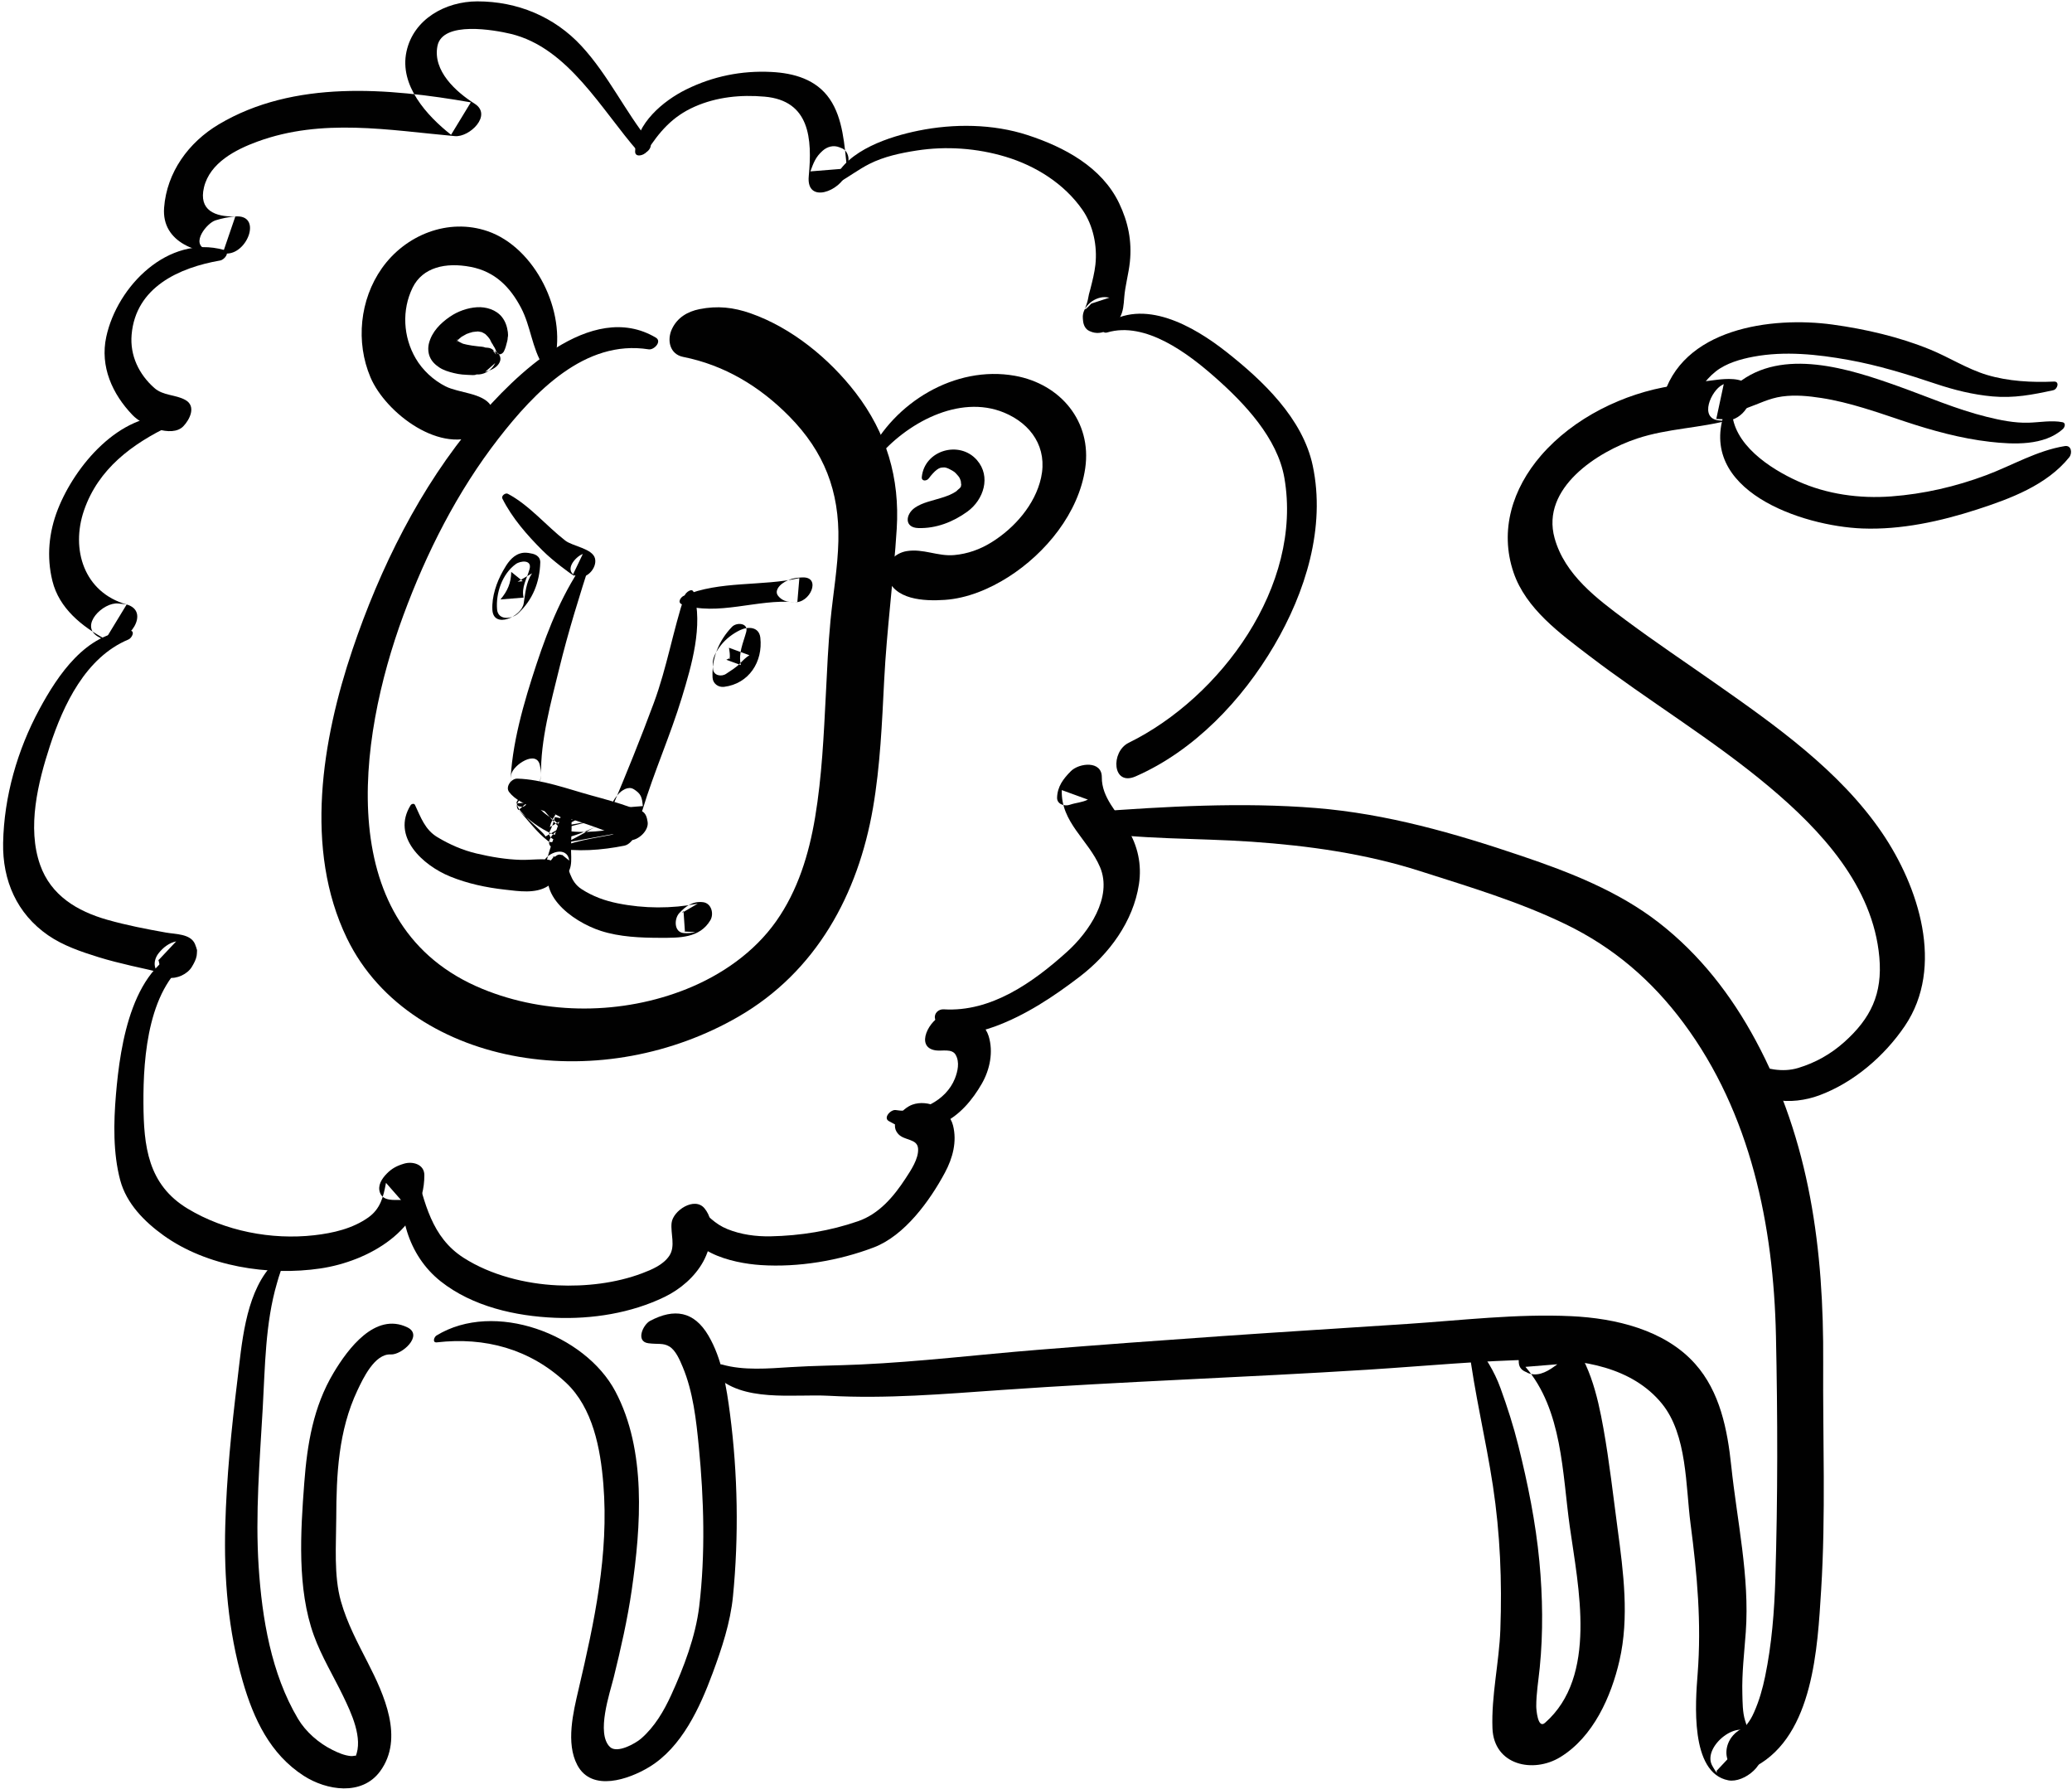 <?xml version="1.0" encoding="UTF-8"?>
<svg width="549px" height="474px" viewBox="0 0 549 474" version="1.1" xmlns="http://www.w3.org/2000/svg" xmlns:xlink="http://www.w3.org/1999/xlink">
    <!-- Generator: Sketch 41 (35326) - http://www.bohemiancoding.com/sketch -->
    <title>lion</title>
    <desc>Created with Sketch.</desc>
    <defs></defs>
    <g id="Page-1" stroke="none" stroke-width="1" fill="none" fill-rule="evenodd">
        <g id="Layer_1" transform="translate(-5477, -5459)" fill="#010101">
            <g id="Layer_1_3_">
                <g id="lion" transform="translate(5477, 5459)">
                    <path d="M173.764,89.431 C156.564,79.237 136.217,99.633 126.146,111.499 C111.326,128.96 100.652,150.553 93.373,172.129 C85.341,195.936 80.5,224.943 91.918,248.533 C100.54,266.344 118.441,276.65 137.409,279.925 C157.243,283.35 178.245,279.356 195.619,269.328 C216.249,257.422 227.357,236.928 231.307,214.014 C233.231,202.853 233.701,191.454 234.275,180.163 C234.958,166.746 236.759,153.473 237.598,140.08 C238.439,126.652 234.888,114.684 226.723,104.062 C219.743,94.98 209.768,86.819 198.894,83.003 C194.314,81.398 190.113,80.937 185.332,81.892 C182.18,82.521 179.465,84.121 178.041,87.148 C176.656,90.091 177.44,93.833 181.005,94.541 C191.979,96.723 201.314,102.371 209.118,110.284 C218.365,119.66 222.437,130.092 222.138,143.299 C221.978,150.342 220.726,157.348 220.051,164.352 C219.43,170.802 219.155,177.297 218.826,183.768 C218.268,194.72 217.78,205.678 215.972,216.511 C214.343,226.275 211.4,235.893 205.645,244.045 C199.85,252.254 191.199,258.261 181.942,261.975 C164.891,268.815 144.848,268.945 127.84,261.965 C87.928,245.588 94.687,196.042 106.861,163.035 C113.011,146.361 121.174,130.206 132.099,116.143 C141.57,103.953 154.948,89.847 171.872,92.537 C173.306,92.765 175.473,90.444 173.764,89.431 L173.764,89.431 Z" id="Shape"></path>
                    <path d="M146.958,95.454 C150.162,82.521 141.746,65.565 129.226,61.249 C118.754,57.639 107.399,62.246 101.178,71.067 C95.317,79.38 94.201,90.63 98.166,99.963 C102.189,109.438 117.031,120.751 127.439,114.768 C130.009,113.29 131.815,110.074 130.016,107.368 C127.827,104.074 121.497,104.097 118.021,102.329 C114.828,100.705 111.971,98.064 110.156,94.962 C106.808,89.241 106.42,82.12 109.333,76.187 C111.971,70.813 118.088,69.41 124.768,70.707 C131.118,71.938 135.153,76 138.073,81.568 C140.623,86.429 140.95,92.175 143.884,96.834 C144.735,98.186 146.726,96.391 146.958,95.454 L146.958,95.454 Z" id="Shape"></path>
                    <path d="M232.332,121.477 C239.976,112.157 254.089,104.375 265.999,109.28 C273.344,112.304 277.587,118.694 275.837,126.577 C274.255,133.706 268.748,139.92 262.674,143.677 C259.648,145.55 256.362,146.717 252.82,147.036 C248.448,147.431 244.635,145.257 240.216,145.99 C237.112,146.505 234.155,149.311 235.07,152.667 C236.777,158.939 244.89,159.269 250.276,158.911 C256.264,158.514 262.172,156.028 267.18,152.841 C277.057,146.556 285.844,135.868 287.547,124.004 C289.321,111.648 281,101.708 268.902,99.542 C253.035,96.701 236.803,106.688 230.072,120.691 C229.257,122.385 231.487,122.507 232.332,121.477 L232.332,121.477 Z" id="Shape"></path>
                    <path d="M133.513,93.084 C133.929,92.273 134.152,91.356 134.369,90.475 C134.449,90.153 134.511,89.894 134.525,89.546 C134.529,89.457 134.534,89.37 134.539,89.282 C134.559,88.928 134.472,89.798 134.537,89.458 C134.635,88.957 134.627,88.475 134.56,87.976 C134.368,86.534 133.938,85.192 133.038,84.032 C131.499,82.049 128.812,81.238 126.388,81.385 C123.88,81.536 121.276,82.473 119.211,83.892 C116.68,85.631 114.461,87.856 113.662,90.914 C113.365,92.05 113.416,93.388 113.866,94.479 C114.381,95.73 115.285,96.588 116.388,97.327 C117.521,98.086 118.919,98.498 120.228,98.818 C120.96,98.997 121.711,99.137 122.461,99.208 C122.883,99.247 123.306,99.273 123.728,99.295 C124.249,99.32 124.772,99.346 125.294,99.362 C125.853,99.38 126.39,99.194 126.925,99.054 C126.604,99.118 126.282,99.184 125.96,99.248 C126.277,99.231 126.595,99.212 126.912,99.189 C128.748,99.06 130.446,97.827 131.217,96.17 C130.321,96.956 129.425,97.742 128.529,98.528 C129.817,98.132 131.274,97.621 132.085,96.464 C132.701,95.585 132.798,94.7 132.183,93.831 C131.805,93.298 130.974,93.034 130.414,92.842 C130.625,92.915 130.836,92.988 131.047,93.062 C130.895,93.009 130.742,92.955 130.591,92.901 C130.894,93.247 131.197,93.592 131.501,93.938 C131.115,92.988 130.396,92.231 129.329,92.125 C129.029,92.095 128.73,92.06 128.433,92.023 C128.704,92.117 128.974,92.211 129.246,92.305 C128.707,92.087 128.197,91.882 127.617,91.836 C127.304,91.812 126.991,91.78 126.679,91.746 C126.112,91.684 125.543,91.61 124.979,91.529 C124.061,91.398 123.15,91.204 122.272,90.906 C122.553,91.004 122.835,91.102 123.118,91.2 C122.407,90.953 121.716,90.636 121.12,90.171 C121.349,90.353 121.577,90.534 121.805,90.716 C121.472,90.449 121.179,90.142 120.958,89.775 C121.107,90.023 121.257,90.272 121.406,90.521 C121.26,90.269 121.154,90.001 121.092,89.718 C121.152,90.005 121.211,90.294 121.271,90.581 C121.215,90.304 121.199,90.023 121.22,89.741 C121.195,90.051 121.167,90.36 121.142,90.671 C121.167,90.39 121.229,90.116 121.318,89.849 C121.211,90.163 121.103,90.478 120.996,90.793 C121.115,90.444 121.277,90.115 121.467,89.8 C121.283,90.103 121.1,90.405 120.916,90.707 C121.174,90.287 121.479,89.899 121.812,89.538 C121.557,89.811 121.302,90.084 121.047,90.357 C121.533,89.836 122.076,89.372 122.655,88.958 C122.356,89.171 122.056,89.386 121.758,89.6 C122.521,89.059 123.347,88.595 124.2,88.212 C123.894,88.349 123.589,88.483 123.282,88.618 C123.653,88.454 124.03,88.308 124.415,88.182 C124.847,88.039 126.363,87.717 124.738,88.042 C124.93,88.004 125.124,87.973 125.319,87.947 C125.861,87.873 127.27,87.649 125.608,87.906 C125.705,87.89 125.801,87.879 125.899,87.867 C126.294,87.82 126.693,87.806 127.09,87.822 C126.829,87.81 126.569,87.799 126.309,87.787 C126.882,87.815 127.448,87.914 127.991,88.1 C127.773,88.025 127.555,87.949 127.338,87.872 C127.882,88.065 128.387,88.34 128.841,88.697 C128.675,88.565 128.508,88.432 128.342,88.301 C128.697,88.587 129.034,88.907 129.33,89.254 C129.481,89.431 129.619,89.619 129.75,89.812 C129.786,89.867 129.821,89.921 129.856,89.977 C130.03,90.249 129.543,89.449 129.71,89.734 C129.781,89.856 129.848,89.982 129.912,90.107 C130.101,90.474 130.252,90.861 130.516,91.185 C130.626,91.322 130.673,91.49 130.434,91.011 C130.468,91.08 130.497,91.154 130.528,91.225 C130.638,91.479 130.805,91.695 130.957,91.923 C130.632,91.435 130.954,91.927 131.023,92.054 C131.103,92.2 131.179,92.351 131.253,92.5 C131.33,92.656 131.361,92.831 131.44,92.988 C131.479,93.067 131.516,93.145 131.561,93.221 C131.427,92.994 131.852,93.702 131.7,93.45 C132.173,94.241 133.173,93.749 133.513,93.084 L133.513,93.084 Z" id="Shape"></path>
                    <path d="M246.116,126.695 C246.684,125.897 247.645,124.842 248.186,124.458 C248.936,123.925 249.206,123.843 250.163,123.817 C250.469,123.809 251.093,123.979 251.803,124.381 C252.847,124.975 252.897,124.938 253.689,125.85 C254.27,126.521 254.335,126.632 254.656,127.748 C254.496,127.191 254.701,128.314 254.701,128.568 C254.699,127.876 254.674,128.529 254.633,128.705 C254.515,129.213 254.882,128.189 254.496,129.012 C254.135,129.779 254.959,128.353 254.466,129.069 C254.334,129.259 253.729,129.925 254.482,129.13 C254.264,129.36 252.893,130.489 253.738,129.889 C252.149,131.018 251.096,131.337 249.462,131.869 C247.127,132.628 244.476,133.073 242.426,134.482 C239.915,136.208 239.53,139.766 243.309,139.88 C248.038,140.024 252.522,138.276 256.318,135.524 C260.655,132.378 262.634,126.228 258.865,121.889 C254.243,116.567 244.972,119.229 244.241,126.34 C244.112,127.563 245.559,127.477 246.116,126.695 L246.116,126.695 Z" id="Shape"></path>
                    <path d="M134.888,209.788 C137.961,213.829 145.844,215.132 150.389,216.63 C153.836,217.767 157.284,218.905 160.67,220.214 C162.931,221.087 164.546,222.569 167.029,222.574 C169.174,222.578 171.959,219.983 171.596,217.72 C171.413,216.581 171.166,215.444 170.037,214.847 C169.248,214.429 168.619,214.291 167.721,214.277 C169.428,214.304 167.806,214.116 167.265,213.918 C163.808,212.645 160.234,211.683 156.683,210.709 C150.413,208.99 143.606,206.439 137.064,206.253 C135.496,206.208 133.846,208.417 134.888,209.788 L134.888,209.788 Z" id="Shape"></path>
                    <path d="M155.456,147.977 C149.291,156.579 145.469,165.904 142.145,175.948 C138.871,185.846 135.449,197.427 135.243,207.924 C135.143,213.077 143.278,209.509 143.36,205.322 C143.378,204.405 143.232,203.61 143.046,202.713 C142.173,198.522 135.932,202.636 135.456,205.158 C135.281,206.092 135.226,206.977 135.243,207.924 C135.347,213.114 143.444,209.531 143.36,205.322 C143.176,196.1 146.017,185.95 148.186,177.057 C150.554,167.345 153.581,157.692 156.637,148.2 C156.889,147.418 155.755,147.559 155.456,147.977 L155.456,147.977 Z" id="Shape"></path>
                    <path d="M181.434,157.686 C178.325,167.075 176.707,176.81 173.26,186.141 C169.776,195.567 165.97,204.932 162.072,214.194 C164.82,213.971 167.569,213.749 170.318,213.526 C170.111,211.213 169.893,210.275 167.894,209.045 C166.472,208.169 164.685,209.358 163.786,210.41 C162.369,212.067 161.89,213.083 161.706,215.266 C161.172,221.561 168.955,218.794 170.229,214.575 C173.271,204.509 177.596,194.86 180.662,184.79 C183.264,176.242 186.34,165.798 183.804,156.923 C183.413,155.549 181.668,156.979 181.434,157.686 L181.434,157.686 Z" id="Shape"></path>
                    <path d="M148.905,215.006 C147.704,220.059 145.371,224.713 144.463,229.872 C145.269,228.827 146.073,227.782 146.878,226.736 C146.717,226.839 146.555,226.941 146.394,227.043 C147.315,226.855 148.236,226.668 149.157,226.48 C149.085,226.468 149.012,226.457 148.94,226.445 C149.576,226.955 150.211,227.465 150.845,227.975 C150.89,228.415 150.88,228.385 150.815,227.883 C150.252,223.984 145.01,225.689 143.965,228.439 C143.353,230.048 143.119,231.27 144.097,232.793 C144.984,234.173 147.278,233.651 148.402,233.022 C152.055,230.976 151.281,228.035 151.3,224.495 C151.319,221.085 151.753,217.958 151.055,214.572 C150.783,213.258 149.13,214.057 148.905,215.006 L148.905,215.006 Z" id="Shape"></path>
                    <path d="M136.656,149.424 C133.064,152.033 131.35,157.109 131.704,161.407 C131.95,164.402 135.595,164.049 137.27,162.497 C141.16,158.893 142.98,154.268 143.151,149.019 C143.209,147.273 141.537,146.572 140.094,146.553 C141.219,146.568 140.13,146.495 139.895,146.46 C139.175,146.355 138.465,146.396 137.771,146.618 C135.609,147.308 134.335,149.335 133.284,151.207 C131.573,154.251 130.284,157.982 130.46,161.513 C130.719,166.675 138.163,163.394 138.757,159.837 C139.219,157.069 139.352,154.278 140.968,151.874 C139.695,152.614 138.42,153.353 137.146,154.094 C137.603,154.081 138.051,153.958 138.509,153.953 C137.49,153.131 136.471,152.309 135.452,151.487 C135.431,154.399 134.462,156.596 132.601,158.794 C134.645,158.628 136.689,158.462 138.733,158.297 C138.085,155.562 139.635,153.263 140.319,150.729 C141,148.203 137.918,148.508 136.656,149.424 L136.656,149.424 Z" id="Shape"></path>
                    <path d="M193.951,166.049 C190.436,169.69 188.556,174.404 188.8,179.484 C188.876,181.066 190.304,182.13 191.846,181.94 C198.453,181.127 202.173,175.29 201.46,168.921 C201.13,165.977 198.189,165.899 196.035,166.942 C194.159,167.85 192.351,169.232 191.048,170.873 C190.406,171.681 189.851,172.52 189.412,173.459 C188.751,174.871 188.825,175.714 188.925,177.207 C189.042,178.953 191.146,179.354 192.412,178.479 C193.737,177.564 194.969,176.894 196.104,175.711 C196.867,174.918 197.626,174.141 198.568,173.566 C196.76,172.906 194.952,172.247 193.143,171.587 C193.285,172.399 193.51,173.798 193.301,174.391 C193.016,175.196 193.1,174.737 193.347,174.497 C193.834,174.024 192.622,174.714 192.446,174.766 C193.729,175.233 195.011,175.702 196.294,176.169 C195.573,173.066 196.927,170.315 197.721,167.393 C198.364,165.025 195.204,164.75 193.951,166.049 L193.951,166.049 Z" id="Shape"></path>
                    <path d="M139.465,212.655 C139.459,212.103 139.389,212.098 139.255,212.638 C138.475,212.701 137.693,212.764 136.913,212.827 C137.138,214.376 138.712,215.627 139.707,216.732 C140.695,217.83 144.528,221.027 144.505,221.602 C145.811,220.852 147.115,220.102 148.42,219.353 C145.756,216.876 143.668,213.913 141.201,211.251 C139.934,212.363 138.667,213.475 137.4,214.587 C140.122,217.24 142.94,219.396 146.425,220.955 C148.03,221.674 149.865,220.313 150.246,218.734 C150.517,218.223 150.788,217.713 151.059,217.204 C149.707,216.948 148.356,216.694 147.004,216.438 C146.743,217.619 146.358,218.758 145.847,219.857 C144.809,221.59 146.535,222.743 148.083,222.407 C152.081,221.538 155.797,220.167 159.371,218.18 C162.048,216.692 161.045,212.698 157.896,214.325 C154.981,215.832 152.142,217.477 149.226,218.983 C147.555,219.845 146.605,223.694 149.466,223.254 C154.594,222.464 159.653,221.308 164.795,220.603 C164.923,219.079 165.051,217.554 165.178,216.029 C159.383,217.248 153.397,217.857 147.845,220.013 C146.275,220.622 143.958,224.053 146.864,224.593 C152.957,225.726 159.397,225.219 165.447,224.011 C167.903,223.52 170.06,218.697 166.486,219.163 C160.637,219.928 154.967,220.997 149.069,219.913 C148.743,221.44 148.415,222.967 148.088,224.493 C153.634,222.33 159.626,221.707 165.421,220.477 C167.672,219.998 168.886,215.475 165.804,215.903 C160.658,216.617 155.599,217.784 150.467,218.584 C150.547,220.008 150.627,221.431 150.707,222.855 C153.621,221.344 156.458,219.693 159.371,218.181 C158.88,216.896 158.388,215.611 157.896,214.326 C154.695,216.113 151.411,217.288 147.85,218.099 C148.595,218.95 149.341,219.799 150.086,220.649 C151.014,219.066 151.147,217.836 151.595,216.068 C152.291,213.32 148.623,213.872 147.54,215.302 C146.635,216.499 146.023,217.637 145.686,219.104 C146.96,218.364 148.234,217.624 149.507,216.883 C146.307,215.497 143.732,213.66 141.198,211.251 C139.385,209.526 135.659,212.759 137.397,214.587 C140.022,217.349 142.174,220.453 145.219,222.783 C146.672,223.895 148.82,221.631 148.761,220.236 C148.667,217.997 145.76,216.687 144.183,215.342 C142.743,214.113 140.68,211.539 138.698,211.256 C137.771,211.123 136.278,212.407 137.109,213.338 C137.389,213.651 137.88,213.649 138.26,213.706 C138.807,213.792 139.545,213.254 139.465,212.655 L139.465,212.655 Z" id="Shape"></path>
                    <path d="M172.132,37.606 C165.607,29.497 161.205,19.932 154.098,12.218 C146.897,4.402 137.04,0.351 126.459,0.364 C118.067,0.375 109.572,5.023 107.704,13.644 C105.754,22.64 113.1,30.642 119.513,35.708 C121.256,32.843 123,29.979 124.743,27.114 C102.889,23.311 77.877,21.092 57.956,32.948 C49.956,37.71 44.193,45.637 43.481,55.019 C42.767,64.425 52.762,67.492 60.247,67.168 C65.773,66.93 69.395,56.796 62.354,57.336 C60.542,57.475 58.825,57.835 57.09,58.372 C54.834,59.069 50.482,64.484 54.472,65.985 C56.003,66.56 57.37,66.98 59.01,67.111 C60.124,63.852 61.239,60.593 62.354,57.336 C56.933,57.483 52.603,55.692 54.044,49.645 C55.605,43.105 62.466,39.608 68.213,37.504 C85.344,31.234 102.935,34.468 120.526,36.059 C124.422,36.412 130.54,30.485 125.756,27.465 C120.823,24.352 114.624,18.77 115.904,12.201 C117.226,5.42 131.149,7.973 135.294,8.962 C150.612,12.614 159.452,29.252 169.137,40.233 C170.451,41.723 173.375,39.15 172.132,37.606 L172.132,37.606 Z" id="Shape"></path>
                    <path d="M171.23,40.27 C174.692,34.931 178.102,30.883 184.072,28.249 C189.91,25.674 196.293,25.048 202.596,25.603 C214.576,26.657 215.239,36.74 214.289,46.662 C213.573,54.15 222.717,50.662 224.312,45.849 C224.769,44.469 224.863,43.472 224.818,42.026 C224.787,41.013 224.179,39.726 223.174,39.323 C222.922,39.221 222.671,39.121 222.419,39.019 C220.847,38.386 219.196,38.825 217.943,39.95 C216.077,41.625 215.565,43.127 214.718,45.401 C217.95,45.139 221.183,44.878 224.414,44.616 C223.754,38.572 223.398,31.39 219.836,26.209 C216.274,21.028 210.381,19.365 204.368,19.061 C196.476,18.663 188.896,20.2 181.815,23.696 C175.691,26.719 168.493,32.759 168.285,40.13 C168.239,41.825 170.654,41.159 171.23,40.27 L171.23,40.27 Z" id="Shape"></path>
                    <path d="M222.25,48.325 C225.021,46.778 227.515,44.857 230.37,43.413 C234.219,41.466 238.663,40.527 242.889,39.872 C250.706,38.661 258.864,39.242 266.43,41.519 C274.452,43.934 281.986,48.666 286.801,55.577 C289.678,59.707 290.779,65.188 290.24,70.11 C290.005,72.264 289.452,74.39 288.925,76.487 C288.629,77.452 288.399,78.432 288.234,79.428 C287.85,81.35 286.36,83.403 289.155,80.418 C290.757,79.893 292.358,79.367 293.96,78.842 C293.73,78.811 293.499,78.779 293.269,78.748 C290.29,78.346 286.622,81.111 286.911,84.328 C286.931,84.545 286.949,84.761 286.969,84.977 C287.065,86.038 287.561,87.183 288.597,87.655 C288.668,87.687 288.739,87.719 288.809,87.752 C291.975,89.197 295.199,86.88 296.702,84.166 C297.639,82.476 297.73,80.726 297.874,78.841 C298.116,75.668 299.048,72.549 299.376,69.369 C299.945,63.849 298.913,58.815 296.526,53.831 C291.927,44.227 281.93,38.931 272.259,35.781 C263.096,32.797 252.718,32.708 243.331,34.615 C235.798,36.144 224.598,39.707 221.142,47.433 C220.782,48.236 221.559,48.71 222.25,48.325 L222.25,48.325 Z" id="Shape"></path>
                    <path d="M59.293,66.191 C44.561,62.134 31.067,75.779 28.158,89.217 C26.455,97.086 29.762,104.391 35.146,109.982 C37.783,112.72 45.496,116.119 48.581,112.91 C50.273,111.149 52.069,107.595 49.119,105.951 C46.486,104.484 43.252,104.857 40.9,102.779 C36.805,99.161 34.407,94.176 34.873,88.674 C35.939,76.081 47.445,70.89 58.332,69.003 C59.514,68.797 61.139,66.7 59.293,66.191 L59.293,66.191 Z" id="Shape"></path>
                    <path d="M293.364,88.067 C303.556,85.042 314.893,93.732 321.935,99.94 C329.723,106.805 338.493,116.031 340.318,126.635 C345.223,155.124 323.488,184.754 299.047,196.768 C294.234,199.134 294.675,208.383 300.893,205.661 C316.434,198.854 329.107,185.475 337.598,171.011 C345.885,156.897 351.309,139.732 347.817,123.319 C345.157,110.82 334.591,100.81 324.924,93.203 C316.276,86.398 302.952,78.711 292.611,86.136 C291.615,86.85 292.042,88.459 293.364,88.067 L293.364,88.067 Z" id="Shape"></path>
                    <path d="M45.293,110.191 C31.64,109.365 19.861,123.385 15.33,134.907 C12.928,141.014 12.316,147.511 13.885,153.891 C15.67,161.152 21.697,165.94 27.954,169.338 C29.823,166.267 31.692,163.195 33.56,160.125 C32.803,160.011 32.042,159.924 31.279,159.862 C27.354,159.48 20.982,165.667 25.942,168.632 C26.982,169.254 27.843,169.517 29.041,169.715 C34.104,170.554 39.967,161.934 33.561,160.125 C22.263,156.936 18.695,145.535 22.27,135.174 C26.072,124.158 34.993,117.607 45.083,112.76 C45.885,112.375 46.793,110.282 45.293,110.191 L45.293,110.191 Z" id="Shape"></path>
                    <path d="M34.228,167.042 C22.759,167.739 15.385,178.709 10.424,187.896 C4.602,198.676 1.063,211.023 0.827,223.282 C0.637,233.259 4.49,242.048 12.744,247.748 C16.728,250.5 21.474,252.102 26.056,253.532 C28.897,254.419 31.796,255.123 34.691,255.807 C36.249,256.175 37.813,256.518 39.376,256.863 C40.3,257.066 42.8,257.745 42.708,257.593 C42.463,256.454 42.218,255.315 41.972,254.176 C41.941,254.275 41.909,254.373 41.877,254.472 C43.478,252.77 45.079,251.068 46.68,249.366 C44.782,249.766 43.217,250.999 42.038,252.491 C40.348,254.628 40.614,257.508 43.354,258.387 C40.291,257.404 43.963,258.843 44.623,258.966 C46.815,259.38 49.644,258.058 50.808,256.156 C52.103,254.042 52.685,252.415 51.659,250.057 C50.472,247.328 46.512,247.485 44.008,247.039 C38.772,246.108 33.548,245.098 28.429,243.645 C20.457,241.383 13.489,237.209 10.631,229.099 C7.126,219.156 10.063,207.282 13.21,197.635 C16.788,186.672 22.715,174.123 34.031,169.4 C34.999,168.998 35.97,166.937 34.228,167.042 L34.228,167.042 Z" id="Shape"></path>
                    <path d="M50.555,250.783 C34.991,254.827 31.844,276.624 30.718,289.987 C30.1,297.331 29.935,305.458 31.854,312.637 C33.505,318.816 38.284,323.631 43.321,327.248 C54.824,335.506 71.118,338.044 84.894,336.008 C97.52,334.143 112.488,325.836 112.437,311.274 C112.426,308.391 109.325,307.569 107.048,308.249 C105.168,308.812 103.838,309.493 102.459,310.909 C101.176,312.225 99.967,314.043 100.694,315.972 C101.528,318.182 104.347,317.851 106.243,317.857 C104.919,316.347 103.594,314.838 102.269,313.329 C101.587,317.073 100.772,320.239 97.591,322.498 C93.423,325.457 88.254,326.643 83.258,327.209 C71.899,328.496 59.575,326.1 49.763,320.189 C39.159,313.801 38.073,303.646 38.005,292.207 C37.933,279.791 39.289,260.927 51.127,253.545 C52.503,252.686 52.674,250.232 50.555,250.783 L50.555,250.783 Z" id="Shape"></path>
                    <path d="M107.194,310.372 C104.903,320.959 108.1,332.575 116.783,339.435 C125.194,346.081 136.554,348.649 147.092,349.075 C156.902,349.471 167.216,347.85 176.081,343.555 C180.239,341.541 184.103,338.25 186.337,334.174 C188.515,330.197 189.794,323.834 186.652,320.064 C184.031,316.918 178.294,320.67 177.942,323.969 C177.643,326.766 179.032,330.105 177.353,332.632 C175.754,335.039 172.748,336.3 170.146,337.283 C163.176,339.918 155.122,340.831 147.7,340.482 C139.201,340.084 130.023,337.787 122.828,333.178 C114.319,327.73 112.512,318.515 110.039,309.453 C109.61,307.885 107.4,309.421 107.194,310.372 L107.194,310.372 Z" id="Shape"></path>
                    <path d="M181.431,321.52 C180.888,331.624 193.976,334.612 201.592,335.111 C211.526,335.761 222.226,333.973 231.528,330.429 C239.721,327.309 246.403,318.022 250.373,310.617 C252.438,306.765 253.607,302.409 252.512,298.11 C251.366,293.618 245.808,291.158 241.736,292.619 C239.121,293.558 235.402,297.576 238.006,300.398 C239.678,302.21 243.091,301.572 243.259,304.29 C243.423,306.95 241.34,310.018 239.963,312.127 C236.765,317.029 232.908,321.565 227.377,323.485 C219.941,326.067 212.055,327.34 204.198,327.496 C200.321,327.573 196.338,327.043 192.732,325.583 C189.356,324.217 187.453,321.926 184.871,319.544 C183.473,318.257 181.512,320 181.431,321.52 L181.431,321.52 Z" id="Shape"></path>
                    <path d="M235.563,297.004 C237.881,298.195 239.19,299.286 241.961,299.437 C244.668,299.584 247.143,298.713 249.576,297.624 C254.202,295.555 257.669,291.355 260.137,287.07 C262.291,283.329 263.244,278.64 261.956,274.467 C260.456,269.609 254.317,267.766 249.889,268.935 C246.381,269.861 242.241,277.373 247.896,278.238 C249.608,278.5 252.244,277.676 253.229,279.442 C254.305,281.369 253.77,283.802 252.999,285.738 C250.672,291.576 243.557,295.101 237.36,294.051 C236.026,293.825 233.883,296.143 235.563,297.004 L235.563,297.004 Z" id="Shape"></path>
                    <path d="M247.738,269.811 C249.153,276.33 259.543,273.401 263.602,271.914 C271.756,268.928 279.236,263.953 286.092,258.705 C293.885,252.739 300.27,244.095 301.775,234.235 C302.568,229.045 301.475,224.037 298.759,219.595 C296.094,215.233 291.893,211.301 291.938,205.888 C291.977,201.416 285.93,202.077 283.734,204.282 C281.715,206.309 280.18,208.35 280.087,211.286 C280.03,213.049 282.088,213.659 283.46,213.18 C285.069,212.617 286.626,212.613 288.251,211.814 C285.945,210.973 283.639,210.131 281.333,209.29 C281.048,217.857 288.39,222.447 291.46,229.679 C294.866,237.702 288.437,246.969 282.755,252.095 C273.713,260.254 262.588,268.146 250.036,267.366 C248.686,267.28 247.436,268.422 247.738,269.811 L247.738,269.811 Z" id="Shape"></path>
                    <path d="M108.789,213.311 C103.638,221.631 112.046,229.239 119.261,232.177 C123.871,234.055 128.782,235.1 133.714,235.654 C137.394,236.068 141.884,236.813 145.169,234.727 C147.649,233.153 149.456,229.082 145.733,227.846 C144.254,227.354 140.504,227.832 138.093,227.774 C134.125,227.679 130.115,226.997 126.261,226.086 C122.571,225.213 119.14,223.709 115.898,221.763 C112.577,219.769 111.514,216.515 109.953,213.218 C109.725,212.737 109.024,212.932 108.789,213.311 L108.789,213.311 Z" id="Shape"></path>
                    <path d="M147.009,227.07 C140.645,236.258 151.638,244.141 159.201,246.587 C164.205,248.204 169.783,248.42 175,248.423 C180.021,248.427 185.361,248.535 188.201,243.796 C189.238,242.066 188.502,239.245 186.27,238.983 C183.593,238.668 181.713,240.013 179.978,241.881 C178.601,243.363 178.545,246.942 181.157,247.161 C182.275,247.255 183.193,247.136 184.285,246.903 C183.269,246.854 182.254,246.805 181.238,246.756 C181.32,246.787 181.402,246.818 181.483,246.849 C181.357,245.009 181.232,243.169 181.106,241.328 C180.965,241.49 180.824,241.651 180.683,241.813 C182.078,241.002 183.474,240.193 184.869,239.382 C177.922,240.726 170.648,240.689 163.718,239.295 C160.264,238.601 157.115,237.467 154.143,235.557 C150.791,233.402 150.962,229.937 149.188,226.893 C148.684,226.03 147.518,226.335 147.009,227.07 L147.009,227.07 Z" id="Shape"></path>
                    <path d="M133.113,132.076 C135.676,137.202 139.7,141.798 143.742,145.817 C145.253,147.32 146.867,148.649 148.539,149.961 C149.194,150.476 149.885,150.948 150.54,151.466 C150.804,151.674 153.063,153.291 151.88,152.052 C152.728,150.285 153.575,148.519 154.423,146.751 C154.364,146.776 154.306,146.8 154.247,146.824 C152.449,147.571 149.544,150.893 152.319,152.431 C152.361,152.454 152.403,152.477 152.445,152.5 C155.131,153.988 158.302,150.521 157.653,147.93 C156.995,145.299 151.714,144.702 149.778,143.2 C144.738,139.287 140.219,133.784 134.563,130.804 C133.914,130.461 132.749,131.346 133.113,132.076 L133.113,132.076 Z" id="Shape"></path>
                    <path d="M180.743,160.105 C190.079,163.326 200.847,158.59 210.431,159.514 C214.647,159.921 217.698,152.805 212.675,152.955 C210.625,153.018 208.996,153.345 207.315,154.546 C206.331,155.25 205.219,156.625 206.171,157.831 C207.5,159.514 209.231,159.49 211.261,159.553 C211.441,157.412 211.619,155.272 211.799,153.132 C201.841,155.368 190.807,153.77 181.239,157.786 C180.331,158.168 179.379,159.634 180.743,160.105 L180.743,160.105 Z" id="Shape"></path>
                    <path d="M287.471,220.057 C301.975,222.46 317.003,221.949 331.649,222.969 C346.801,224.025 361.795,226.124 376.298,230.763 C389.352,234.938 402.472,238.841 414.842,244.832 C427.548,250.986 437.69,259.703 446.088,271.006 C463.886,294.957 469.932,324.66 470.561,353.894 C471.019,375.211 471.05,396.847 470.399,418.176 C470.133,426.857 469.453,435.539 467.696,444.057 C467.022,447.328 466.122,450.512 464.762,453.563 C464.093,455.063 463.673,455.719 462.798,456.872 C462.067,457.834 463.008,457.092 461.403,457.96 C454.458,461.717 457.184,472.217 465.198,467.882 C480.517,459.595 481.58,436.353 482.53,421.223 C483.785,401.261 482.953,381.017 483.076,361.026 C483.261,331.074 479.578,302.365 465.214,275.656 C458.726,263.592 450.389,252.853 439.553,244.424 C428.825,236.078 415.921,231.051 403.166,226.736 C385.395,220.724 367.434,215.562 348.673,214.041 C329.121,212.455 308.702,213.625 289.17,215.093 C287.01,215.253 284.257,219.524 287.471,220.057 L287.471,220.057 Z" id="Shape"></path>
                    <path d="M189.34,364.057 C196.563,371.623 210.203,369.219 219.653,369.737 C234.847,370.57 250.026,369.274 265.174,368.213 C297.561,365.942 330.031,364.872 362.435,362.823 C377.363,361.879 392.346,360.407 407.305,360.157 C419.104,359.961 432.479,362.163 440.346,371.825 C447.083,380.098 446.623,393.699 447.928,403.634 C449.692,417.064 450.85,429.954 449.803,443.462 C449.236,450.786 447.718,469.616 457.922,471.595 C462.138,472.413 468.768,467.054 466.517,462.436 C466.051,461.48 464.585,460.211 464.336,459.836 C460.982,454.779 451.141,462.507 453.572,467.521 C453.798,467.986 455.308,470.58 454.818,469.104 C457.683,466.051 460.547,462.998 463.413,459.945 C465.539,460.642 464.035,459.773 463.55,458.874 C463.029,457.911 462.715,456.84 462.393,455.801 C461.694,453.559 461.723,450.992 461.657,448.667 C461.503,443.219 462.175,437.763 462.564,432.337 C463.618,417.65 460.241,402.852 458.714,388.307 C457.706,378.707 455.742,368.673 449.133,361.265 C441.053,352.208 427.917,349.192 416.334,348.648 C401.879,347.969 387.199,349.756 372.783,350.708 C356.422,351.786 340.056,352.798 323.697,353.93 C307.433,355.056 291.176,356.263 274.925,357.568 C259.254,358.826 243.638,360.733 227.926,361.45 C221.757,361.731 215.608,361.756 209.44,362.146 C203.59,362.514 197.013,363.088 191.327,361.457 C190.156,361.118 188.332,363 189.34,364.057 L189.34,364.057 Z" id="Shape"></path>
                    <path d="M389.135,356.522 C390.653,368.982 393.681,381.163 395.57,393.616 C397.487,406.259 397.999,418.893 397.536,431.665 C397.221,440.361 395.122,449.123 395.444,457.813 C395.806,467.597 406.234,469.852 413.429,465.444 C422.157,460.098 426.9,449.426 429.096,439.883 C431.721,428.482 430.143,416.432 428.609,405.005 C427.419,396.148 426.426,387.201 424.852,378.402 C423.317,369.818 420.965,359.392 414.415,353.099 C411.955,350.736 408.3,351.738 405.963,353.785 C403.751,355.722 402.234,357.889 402.418,360.939 C402.508,362.431 403.439,363.154 404.747,363.593 C404.65,363.574 404.555,363.556 404.459,363.537 C407.09,364.825 409.611,363.564 411.766,362.017 C412.057,361.808 412.348,361.598 412.639,361.389 C409.822,361.618 407.004,361.846 404.187,362.075 C414.018,373.514 413.93,390.212 415.94,404.456 C418.194,420.437 423.391,444.083 409.352,456.379 C407.429,458.064 407.051,452.785 407.049,452.021 C407.04,448.599 407.631,445.162 407.972,441.762 C408.904,432.471 408.752,422.917 407.879,413.634 C406.908,403.325 404.815,393.005 402.309,382.968 C401.016,377.781 399.397,372.727 397.57,367.705 C395.869,363.027 393.58,359.612 390.669,355.64 C390.19,354.989 389.059,355.896 389.135,356.522 L389.135,356.522 Z" id="Shape"></path>
                    <path d="M462.085,283.614 C464.188,292.686 474.913,292.8 482.045,290.15 C491.146,286.77 499.283,279.774 504.695,271.794 C515.33,256.111 508.359,234.807 498.622,220.537 C487.445,204.156 470.391,192.134 454.374,180.907 C446.517,175.399 438.543,170.055 430.84,164.332 C423.093,158.578 414.607,152.256 411.91,142.56 C408.203,129.228 423.392,119.604 433.78,116.16 C441.94,113.455 450.457,113.437 458.66,111.164 C457.345,111.101 456.029,111.037 454.714,110.973 C454.725,110.977 454.736,110.982 454.747,110.986 C455.407,107.904 456.067,104.821 456.728,101.739 C456.6,101.825 456.466,101.898 456.325,101.96 C453.406,103.446 450.031,110.915 455.554,111.38 C456.126,111.429 456.7,111.473 457.275,111.461 C461.705,111.376 465.483,105.95 463.05,102.077 C461.698,99.927 457.037,100.349 455.094,100.582 C451.096,101.061 447.098,101.579 443.117,102.193 C430.175,104.192 416.924,110.712 408.322,120.651 C400.78,129.368 397.228,140.49 401.036,151.662 C404.302,161.244 413.356,167.819 421.083,173.715 C436.684,185.618 453.584,195.702 468.654,208.321 C482.515,219.926 496.291,234.745 497.956,253.598 C498.807,263.233 495.738,269.743 488.578,276.109 C485.039,279.255 481.019,281.51 476.496,282.883 C472.133,284.209 468.029,283.063 463.871,281.711 C462.836,281.373 461.878,282.72 462.085,283.614 L462.085,283.614 Z" id="Shape"></path>
                    <path d="M546.479,111.839 C543.567,111.272 540.418,111.891 537.471,111.973 C533.73,112.078 530.008,111.307 526.397,110.416 C518.336,108.427 510.663,105.062 502.858,102.279 C490.118,97.736 472.253,91.914 460.327,101.623 C457.338,104.057 458.271,109.721 462.844,108.093 C466.021,106.961 468.779,105.501 472.179,105.03 C475.651,104.549 479.149,104.892 482.589,105.425 C490.135,106.591 497.439,109.229 504.656,111.628 C511.977,114.061 519.55,116.149 527.227,117.026 C533.45,117.738 541.627,118.14 546.592,113.63 C547.106,113.164 547.442,112.027 546.479,111.839 L546.479,111.839 Z" id="Shape"></path>
                    <path d="M457.123,108.762 C449.31,129.927 477.481,139.377 493.443,139.991 C503.735,140.387 514.171,138.096 523.906,134.939 C532.675,132.095 542.328,128.506 548.264,121.135 C549.133,120.057 548.885,117.875 547.082,118.167 C539.708,119.359 533.214,123.27 526.277,125.87 C518.183,128.904 509.746,130.849 501.126,131.494 C492.701,132.125 484.062,130.941 476.337,127.46 C469.057,124.179 459.007,117.656 458.914,108.617 C458.904,107.551 457.364,108.108 457.123,108.762 L457.123,108.762 Z" id="Shape"></path>
                    <path d="M544.221,101.077 C538.393,101.346 532.09,101.007 526.48,99.32 C521.231,97.742 516.499,94.674 511.443,92.603 C503.256,89.249 494.303,87.177 485.561,85.977 C469.447,83.765 445.316,86.897 440.466,105.926 C439.253,110.687 446.005,110.283 447.828,107.314 C449.907,103.926 451.441,100.894 454.624,98.379 C457.37,96.21 461.222,95.115 464.598,94.486 C472.877,92.942 481.547,93.856 489.76,95.336 C497.623,96.751 505.291,99.117 512.853,101.653 C517.766,103.299 522.758,104.548 527.926,105.01 C533.591,105.518 538.516,104.572 544.03,103.368 C545.163,103.122 545.79,101.004 544.221,101.077 L544.221,101.077 Z" id="Shape"></path>
                    <path d="M71.379,335.864 C64.922,343.604 64.057,356.126 62.888,365.699 C61.331,378.448 60.03,391.333 59.685,404.175 C59.313,418.051 60.45,431.96 64.309,445.333 C67.191,455.325 71.568,464.672 80.505,470.417 C86.517,474.281 95.884,475.803 100.719,469.199 C107.13,460.442 101.748,448.846 97.451,440.43 C94.741,435.123 91.951,429.923 90.326,424.159 C88.413,417.372 89.071,409.234 89.092,402.247 C89.128,390.581 89.653,378.982 94.703,368.309 C96.163,365.223 99.257,358.552 103.537,358.786 C106.497,358.948 112.309,353.704 107.913,351.596 C99.402,347.517 92.166,357.336 88.405,363.617 C82.998,372.649 81.395,382.559 80.615,392.87 C79.635,405.808 78.677,420.837 83.162,433.216 C85.183,438.792 88.336,443.933 90.909,449.258 C93.037,453.662 96.301,460.476 94.174,465.395 C94.448,464.759 93.851,465.265 92.907,465.169 C91.187,464.995 89.62,464.304 88.091,463.548 C84.471,461.758 81.016,458.765 78.944,455.274 C71.855,443.331 69.422,428.648 68.535,415.012 C67.624,401.006 68.821,386.971 69.615,372.993 C70.237,362.052 70.274,350.526 73.376,339.932 C73.672,338.921 73.956,337.875 74.319,336.887 C75.147,334.634 72.544,334.467 71.379,335.864 L71.379,335.864 Z" id="Shape"></path>
                    <path d="M115.755,355.582 C128.484,354.124 140.359,357.304 149.919,366.223 C157.104,372.924 159.106,383.769 159.863,393.105 C161.371,411.69 157.491,429.584 153.293,447.525 C151.887,453.536 149.88,461.756 152.967,467.561 C156.805,474.779 166.613,471.348 172,468.088 C180.664,462.845 185.438,452.325 188.813,443.23 C191.23,436.713 193.527,429.824 194.209,422.871 C195.773,406.938 195.492,390.44 193.427,374.575 C192.518,367.597 191.319,359.911 187.685,353.761 C183.866,347.297 178.631,346.522 172.266,349.883 C170.369,350.885 168.339,355.36 171.78,355.817 C174.303,356.153 175.692,355.682 177.341,356.669 C179.029,357.677 180.115,360.248 180.879,362.071 C183.659,368.705 184.47,376.182 185.163,383.274 C186.517,397.119 186.925,411.676 185.264,425.522 C184.308,433.486 181.178,441.694 177.873,448.934 C175.916,453.221 173.471,457.404 169.887,460.524 C168.381,461.835 163.516,464.585 161.618,462.766 C157.879,459.18 161.611,448.412 162.619,444.317 C164.509,436.637 166.252,429.006 167.388,421.167 C169.831,404.293 171.314,384.192 163.057,368.591 C155.027,353.418 130.979,344.392 115.655,353.769 C114.994,354.168 114.495,355.725 115.755,355.582 L115.755,355.582 Z" id="Shape"></path>
                </g>
            </g>
        </g>
    </g>
</svg>
